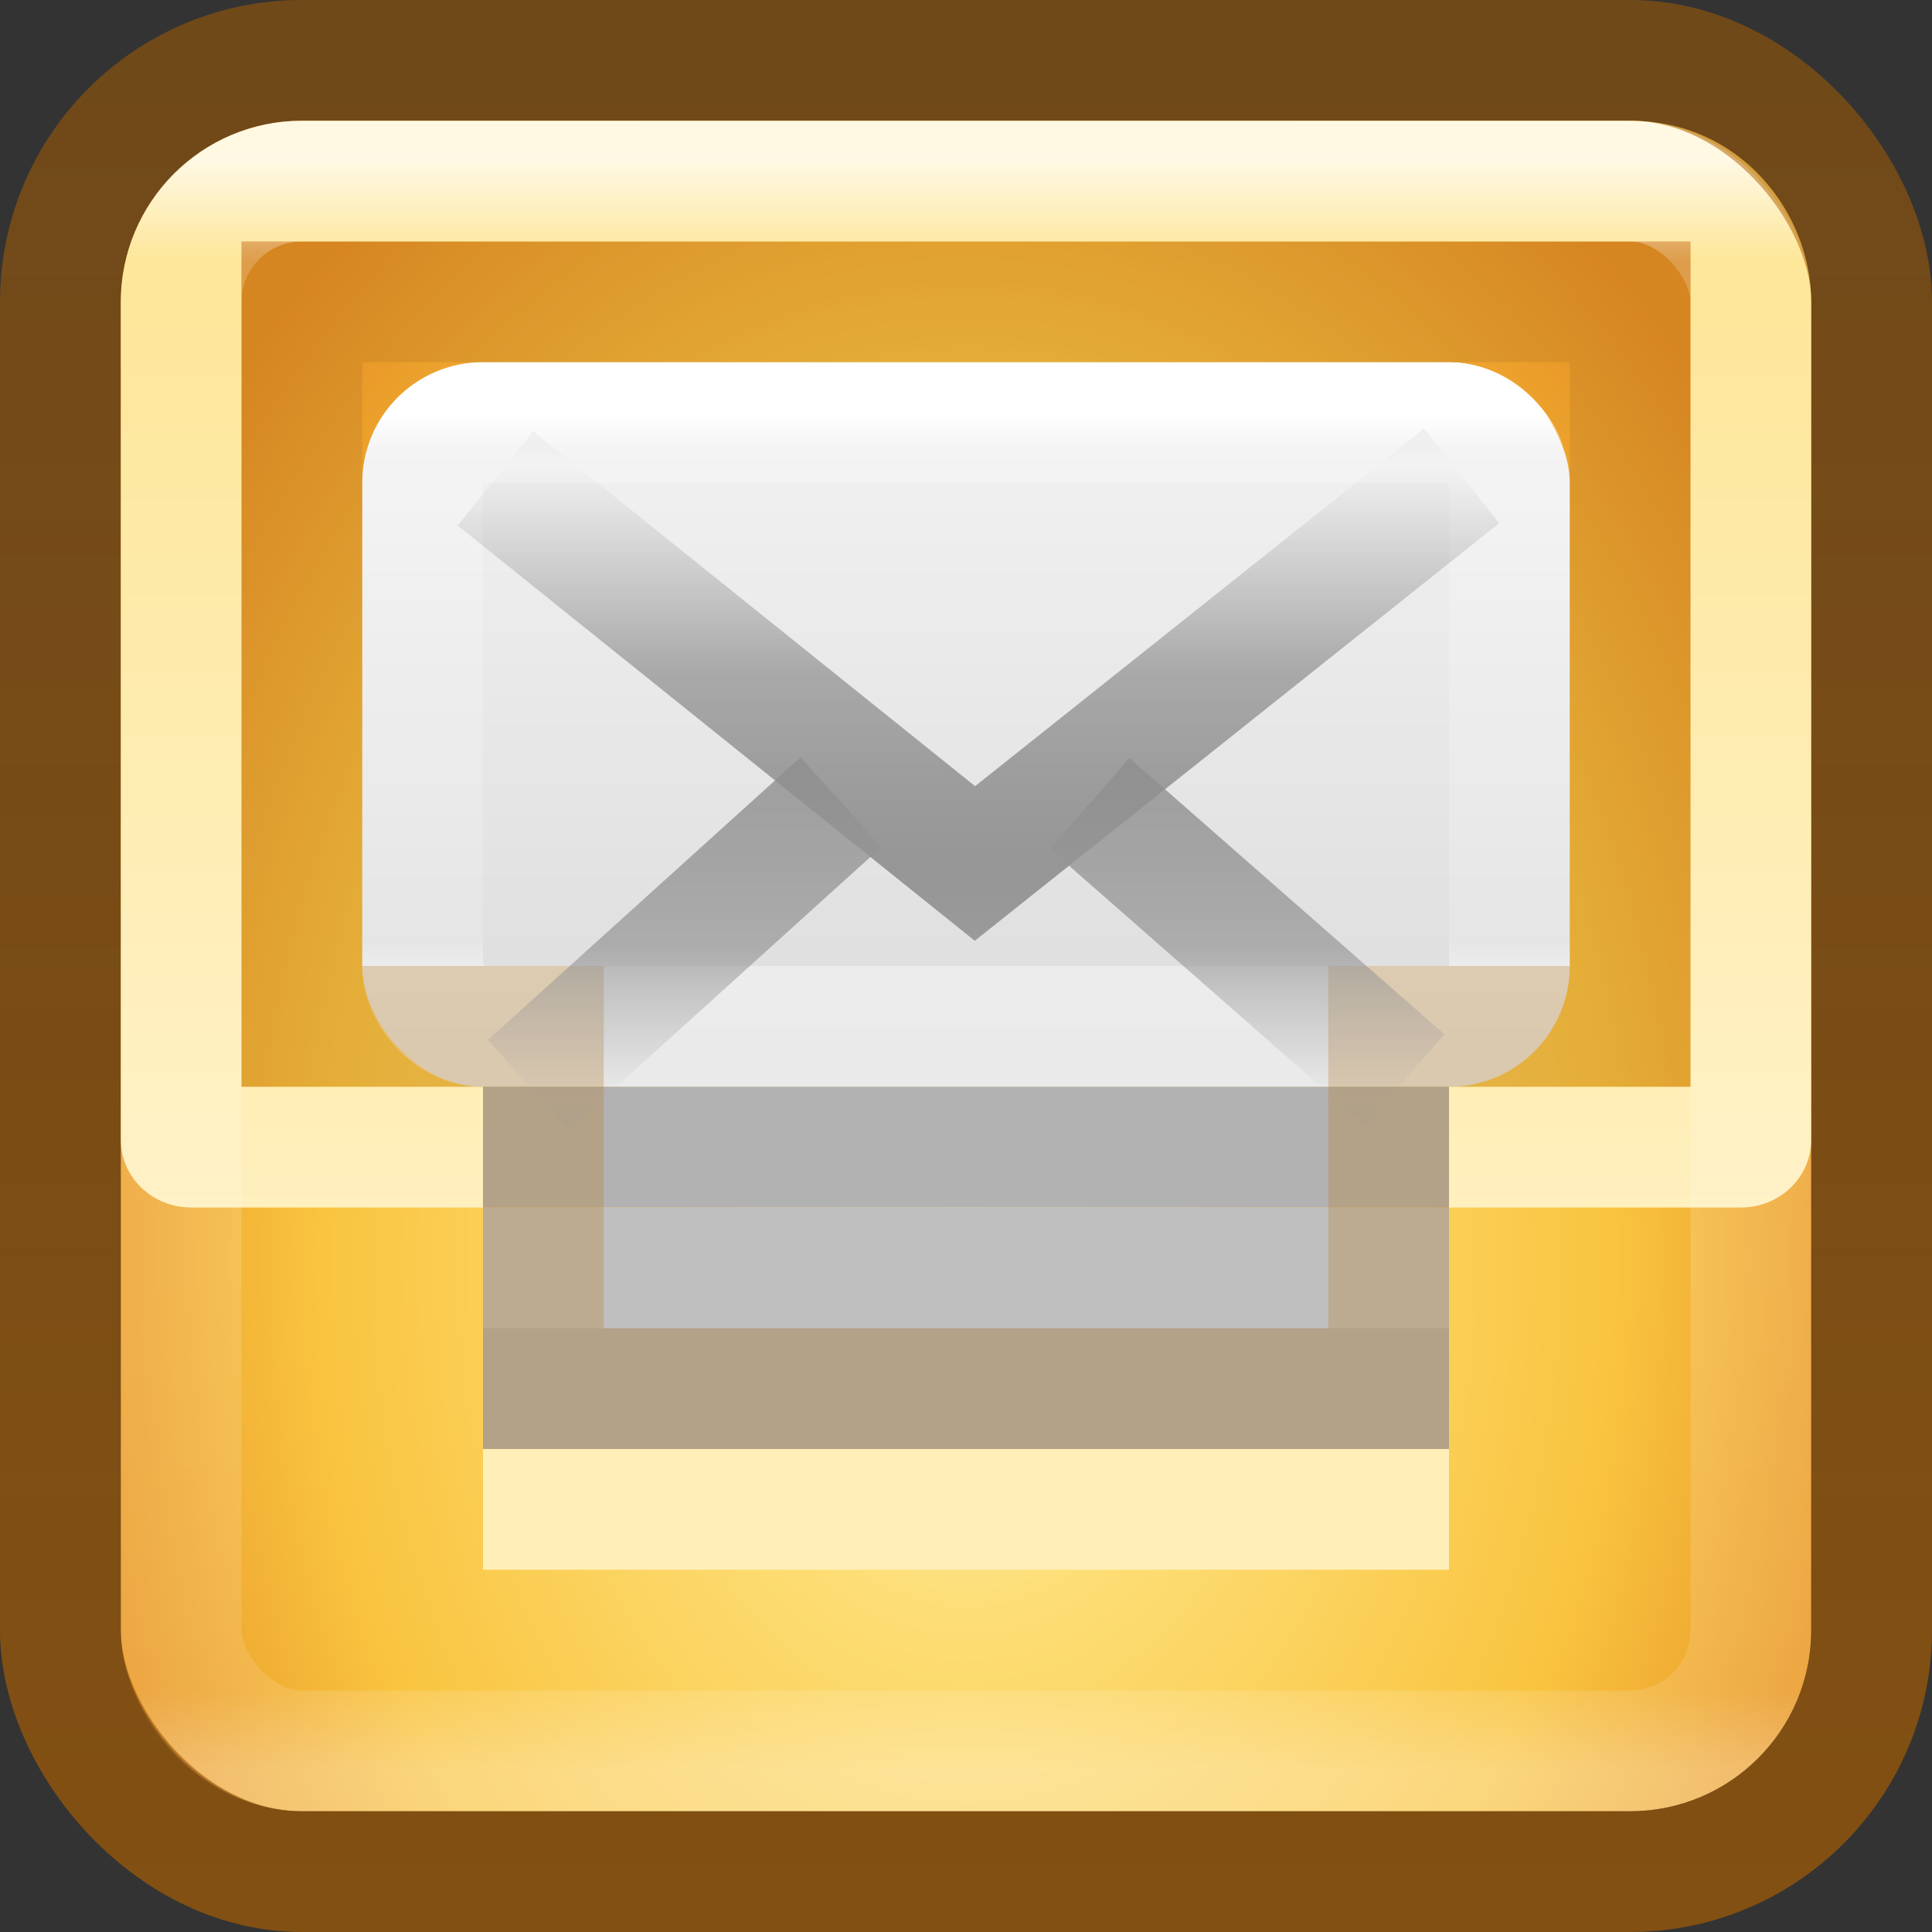 <?xml version="1.0" encoding="UTF-8" standalone="no"?>
<svg
   version="1.1"
   width="16"
   height="16"
   id="svg4055"
   sodipodi:docname="internet-mail.svg"
   inkscape:version="1.2.2 (b0a8486541, 2022-12-01)"
   xmlns:inkscape="http://www.inkscape.org/namespaces/inkscape"
   xmlns:sodipodi="http://sodipodi.sourceforge.net/DTD/sodipodi-0.dtd"
   xmlns:xlink="http://www.w3.org/1999/xlink"
   xmlns="http://www.w3.org/2000/svg"
   xmlns:svg="http://www.w3.org/2000/svg"
   xmlns:rdf="http://www.w3.org/1999/02/22-rdf-syntax-ns#"
   xmlns:cc="http://creativecommons.org/ns#"
   xmlns:dc="http://purl.org/dc/elements/1.1/">
  <rect width="100%" height="100%" fill="#333333" stroke="none"/>
  <sodipodi:namedview
     id="namedview23697"
     pagecolor="#ffffff"
     bordercolor="#000000"
     borderopacity="0.25"
     inkscape:showpageshadow="2"
     inkscape:pageopacity="0.0"
     inkscape:pagecheckerboard="0"
     inkscape:deskcolor="#d1d1d1"
     showgrid="false"
     inkscape:zoom="32"
     inkscape:cx="3.859375"
     inkscape:cy="9.8125"
     inkscape:window-width="1122"
     inkscape:window-height="819"
     inkscape:window-x="796"
     inkscape:window-y="60"
     inkscape:window-maximized="0"
     inkscape:current-layer="svg4055" />
  <defs
     id="defs4057">
    <linearGradient
       x1="24"
       y1="5"
       x2="24"
       y2="43"
       id="linearGradient3020"
       xlink:href="#linearGradient3924-4-8-282"
       gradientUnits="userSpaceOnUse"
       gradientTransform="matrix(0.351,0,0,0.351,-0.432,-0.432)" />
    <linearGradient
       id="linearGradient3924-4-8-282">
      <stop
         id="stop3314"
         style="stop-color:#ffffff;stop-opacity:1"
         offset="0" />
      <stop
         id="stop3316"
         style="stop-color:#ffffff;stop-opacity:0.235"
         offset="0.063" />
      <stop
         id="stop3318"
         style="stop-color:#ffffff;stop-opacity:0.157"
         offset="0.951" />
      <stop
         id="stop3320"
         style="stop-color:#ffffff;stop-opacity:0.392"
         offset="1" />
    </linearGradient>
    <linearGradient
       x1="25.525"
       y1="35.429"
       x2="25.525"
       y2="15.738"
       id="linearGradient3237"
       xlink:href="#linearGradient3866-6"
       gradientUnits="userSpaceOnUse"
       gradientTransform="matrix(0.191,0,0,0.171,3.485,1.163)"
       spreadMethod="reflect" />
    <linearGradient
       id="linearGradient3866-6">
      <stop
         id="stop3868-7"
         style="stop-color:#969696;stop-opacity:1"
         offset="0" />
      <stop
         id="stop3872-0"
         style="stop-color:#858585;stop-opacity:0.635"
         offset="0.5" />
      <stop
         id="stop3870-0"
         style="stop-color:#939393;stop-opacity:0"
         offset="1" />
    </linearGradient>
    <linearGradient
       x1="25.525"
       y1="30.189"
       x2="25.525"
       y2="15.738"
       id="linearGradient3260"
       xlink:href="#linearGradient3866"
       gradientUnits="userSpaceOnUse"
       gradientTransform="matrix(0.192,0,0,0.172,3.381,1.406)"
       spreadMethod="reflect" />
    <linearGradient
       id="linearGradient3866">
      <stop
         id="stop3868"
         style="stop-color:#a0a0a0;stop-opacity:1"
         offset="0" />
      <stop
         id="stop3872"
         style="stop-color:#8f8f8f;stop-opacity:0.635"
         offset="0.5" />
      <stop
         id="stop3870"
         style="stop-color:#9d9d9d;stop-opacity:0"
         offset="1" />
    </linearGradient>
    <linearGradient
       x1="19.567"
       y1="38.228"
       x2="19.567"
       y2="34.481"
       id="linearGradient3231-6"
       xlink:href="#linearGradient4026-8-4"
       gradientUnits="userSpaceOnUse"
       gradientTransform="matrix(0.431,0,0,0.388,-2.183,17.137)" />
    <linearGradient
       id="linearGradient4026-8-4">
      <stop
         id="stop4028-6-4"
         style="stop-color:#ffeeb6;stop-opacity:1"
         offset="0" />
      <stop
         id="stop4030-7-7"
         style="stop-color:#feeeb7;stop-opacity:1"
         offset="1" />
    </linearGradient>
    <linearGradient
       x1="15"
       y1="32"
       x2="15"
       y2="6"
       id="linearGradient3903"
       xlink:href="#linearGradient3909-3-9-6-6"
       gradientUnits="userSpaceOnUse"
       gradientTransform="matrix(0.383,0,0,0.363,-1.196,-1.447)" />
    <linearGradient
       id="linearGradient3909-3-9-6-6">
      <stop
         id="stop3911-8-7-9-5"
         style="stop-color:#fff0bf;stop-opacity:1"
         offset="0" />
      <stop
         id="stop3913-4-2-5-8"
         style="stop-color:#fdde76;stop-opacity:1"
         offset="1" />
    </linearGradient>
    <linearGradient
       x1="24"
       y1="5"
       x2="24"
       y2="38.807"
       id="linearGradient3245"
       xlink:href="#linearGradient3924-803-0"
       gradientUnits="userSpaceOnUse"
       gradientTransform="matrix(0.243,0,0,0.135,2.162,2.757)" />
    <linearGradient
       id="linearGradient3924-803-0">
      <stop
         id="stop3252-06"
         style="stop-color:#ffffff;stop-opacity:1"
         offset="0" />
      <stop
         id="stop3254-1"
         style="stop-color:#ffffff;stop-opacity:0.235"
         offset="0.063" />
      <stop
         id="stop3256-0"
         style="stop-color:#ffffff;stop-opacity:0.157"
         offset="0.951" />
      <stop
         id="stop3258-2"
         style="stop-color:#ffffff;stop-opacity:0.392"
         offset="1" />
    </linearGradient>
    <linearGradient
       x1="20.053"
       y1="10.637"
       x2="20.053"
       y2="45.244"
       id="linearGradient3263"
       xlink:href="#linearGradient3600"
       gradientUnits="userSpaceOnUse"
       gradientTransform="matrix(0.222,0,0,0.182,2.667,0.909)" />
    <linearGradient
       id="linearGradient3600">
      <stop
         id="stop3602"
         style="stop-color:#f4f4f4;stop-opacity:1"
         offset="0" />
      <stop
         id="stop3604"
         style="stop-color:#dbdbdb;stop-opacity:1"
         offset="1" />
    </linearGradient>
    <linearGradient
       id="linearGradient3846-2">
      <stop
         id="stop3848-3"
         style="stop-color:#fff3cb;stop-opacity:1"
         offset="0" />
      <stop
         id="stop3850-6"
         style="stop-color:#fdde76;stop-opacity:1"
         offset="0.262" />
      <stop
         id="stop3852-8"
         style="stop-color:#f9c440;stop-opacity:1"
         offset="0.661" />
      <stop
         id="stop3854-1"
         style="stop-color:#e48b20;stop-opacity:1"
         offset="1" />
    </linearGradient>
    <radialGradient
       cx="19.367"
       cy="8.45"
       r="20"
       fx="19.367"
       fy="8.45"
       id="radialGradient4051"
       xlink:href="#linearGradient3846-2"
       gradientUnits="userSpaceOnUse"
       gradientTransform="matrix(1.3687458e-8,0.551,-0.404,0,11.416,-0.232)" />
    <linearGradient
       x1="24"
       y1="44"
       x2="24"
       y2="3.899"
       id="linearGradient4053-3"
       xlink:href="#linearGradient3856-5-6"
       gradientUnits="userSpaceOnUse"
       gradientTransform="matrix(0.385,0,0,0.385,-1.231,-1.231)" />
    <linearGradient
       id="linearGradient3856-5-6">
      <stop
         id="stop3858-3-7"
         style="stop-color:#ad5f00;stop-opacity:0.65;"
         offset="0" />
      <stop
         id="stop3860-4-5"
         style="stop-color:#ad5f00;stop-opacity:0.5;"
         offset="1" />
    </linearGradient>
  </defs>
  <rect
     width="14"
     height="14"
     rx="1.5"
     ry="1.5"
     x="1"
     y="1"
     id="rect5505-21"
     style="color:#000000;display:inline;overflow:visible;visibility:visible;fill:url(#radialGradient4051);fill-opacity:1;fill-rule:nonzero;stroke:none;stroke-width:1;stroke-linecap:round;stroke-linejoin:round;stroke-miterlimit:4;stroke-dasharray:none;stroke-dashoffset:0;stroke-opacity:1;marker:none;enable-background:accumulate" />
  <path
     d="M 4,12 H 12 V 10 H 4 Z"
     id="rect4813"
     style="color:#000000;display:inline;overflow:visible;visibility:visible;fill:#bfbfbf;fill-opacity:1;fill-rule:nonzero;stroke:none;stroke-width:1;marker:none;enable-background:accumulate;stroke-dasharray:none" />
  <rect
     width="10"
     height="6"
     rx="1"
     ry="1"
     x="3"
     y="3"
     id="rect2396-9"
     style="display:inline;overflow:visible;visibility:visible;fill:url(#linearGradient3263);fill-opacity:1;fill-rule:evenodd;stroke:none;stroke-width:1;marker:none;enable-background:accumulate" />
  <rect
     width="9"
     height="5"
     rx="0.5"
     ry="0.5"
     x="3.5"
     y="3.5"
     id="rect6741-1-5"
     style="fill:none;stroke:url(#linearGradient3245);stroke-width:1;stroke-linecap:round;stroke-linejoin:round;stroke-miterlimit:4;stroke-dasharray:none;stroke-dashoffset:0;stroke-opacity:1" />
  <path
     d="M 2.5,1 C 1.664,1 1,1.686 1,2.5 V 9.437 C 1,9.749 1.26,10 1.583,10 H 4 V 9 H 2 V 2 h 12 v 7 h -2 v 1 h 2.417 C 14.74,10 15,9.749 15,9.437 V 2.5 C 15,1.771 14.42,1 13.5,1 Z"
     id="rect3089"
     style="color:#000000;display:inline;overflow:visible;visibility:visible;fill:url(#linearGradient3903);fill-opacity:1;fill-rule:nonzero;stroke:none;stroke-width:1;marker:none;enable-background:accumulate"
     sodipodi:nodetypes="ssssccccccccsssss" />
  <path
     d="m 4,10 h 8 V 9 H 4 Z"
     id="path53811"
     style="color:#000000;display:inline;overflow:visible;visibility:visible;fill:#b2b2b2;fill-opacity:1;fill-rule:nonzero;stroke:none;stroke-width:1;marker:none;enable-background:accumulate" />
  <path
     d="M 4,12 H 12 V 11 H 4 Z"
     id="path68557"
     style="color:#000000;display:inline;overflow:visible;visibility:visible;fill:#b2b2b2;fill-opacity:1;fill-rule:nonzero;stroke:none;stroke-width:1;stroke-dasharray:none;marker:none;enable-background:accumulate" />
  <path
     d="M 2.5,2.5 V 8.5 H 4.5 v 3 h 7 v -3 h 2 V 2.5 Z"
     id="rect3906"
     style="color:#000000;display:inline;overflow:visible;visibility:visible;opacity:0.3;fill:none;stroke:#b67926;stroke-width:1;stroke-linecap:butt;stroke-linejoin:miter;stroke-miterlimit:4;stroke-dasharray:none;stroke-dashoffset:0;stroke-opacity:1;marker:none;enable-background:accumulate"
     sodipodi:nodetypes="ccccccccc" />
  <rect
     width="8"
     height="1"
     x="4"
     y="12"
     id="rect3930"
     style="color:#000000;display:inline;overflow:visible;visibility:visible;fill:url(#linearGradient3231-6);fill-opacity:1;fill-rule:nonzero;stroke:none;stroke-width:1;marker:none;enable-background:accumulate" />
  <path
     d="M 6.965,6.643 4.376,8.984 Z m 2.059,0.011 2.607,2.287 z"
     id="path3341-2"
     style="display:inline;overflow:visible;visibility:visible;fill:none;stroke:url(#linearGradient3260);stroke-width:1;stroke-linecap:butt;stroke-linejoin:miter;stroke-miterlimit:4;stroke-dasharray:none;stroke-dashoffset:0;stroke-opacity:1;marker:none;enable-background:accumulate" />
  <path
     d="M 4.103,3.962 8.074,7.151 12.105,3.941"
     id="path3341-2-2"
     style="display:inline;overflow:visible;visibility:visible;fill:none;stroke:url(#linearGradient3237);stroke-width:1;stroke-linecap:butt;stroke-linejoin:miter;stroke-miterlimit:4;stroke-dasharray:none;stroke-dashoffset:0;stroke-opacity:1;marker:none;enable-background:accumulate" />
  <rect
     width="13"
     height="13"
     x="1.5"
     y="1.5"
     id="rect6741-0-3"
     style="opacity:0.8;fill:none;stroke:url(#linearGradient3020);stroke-width:1;stroke-linecap:round;stroke-linejoin:round;stroke-miterlimit:4;stroke-dasharray:none;stroke-dashoffset:0;stroke-opacity:1"
     rx="1"
     ry="1" />
  <rect
     width="15"
     height="15"
     rx="2"
     ry="2"
     x="0.5"
     y="0.5"
     id="rect30555"
     style="color:#000000;display:inline;overflow:visible;visibility:visible;fill:none;fill-opacity:1;fill-rule:nonzero;stroke:url(#linearGradient4053-3);stroke-width:1;stroke-linecap:round;stroke-linejoin:round;stroke-miterlimit:4;stroke-dasharray:none;stroke-dashoffset:0;stroke-opacity:1;marker:none;enable-background:accumulate" />
</svg>
